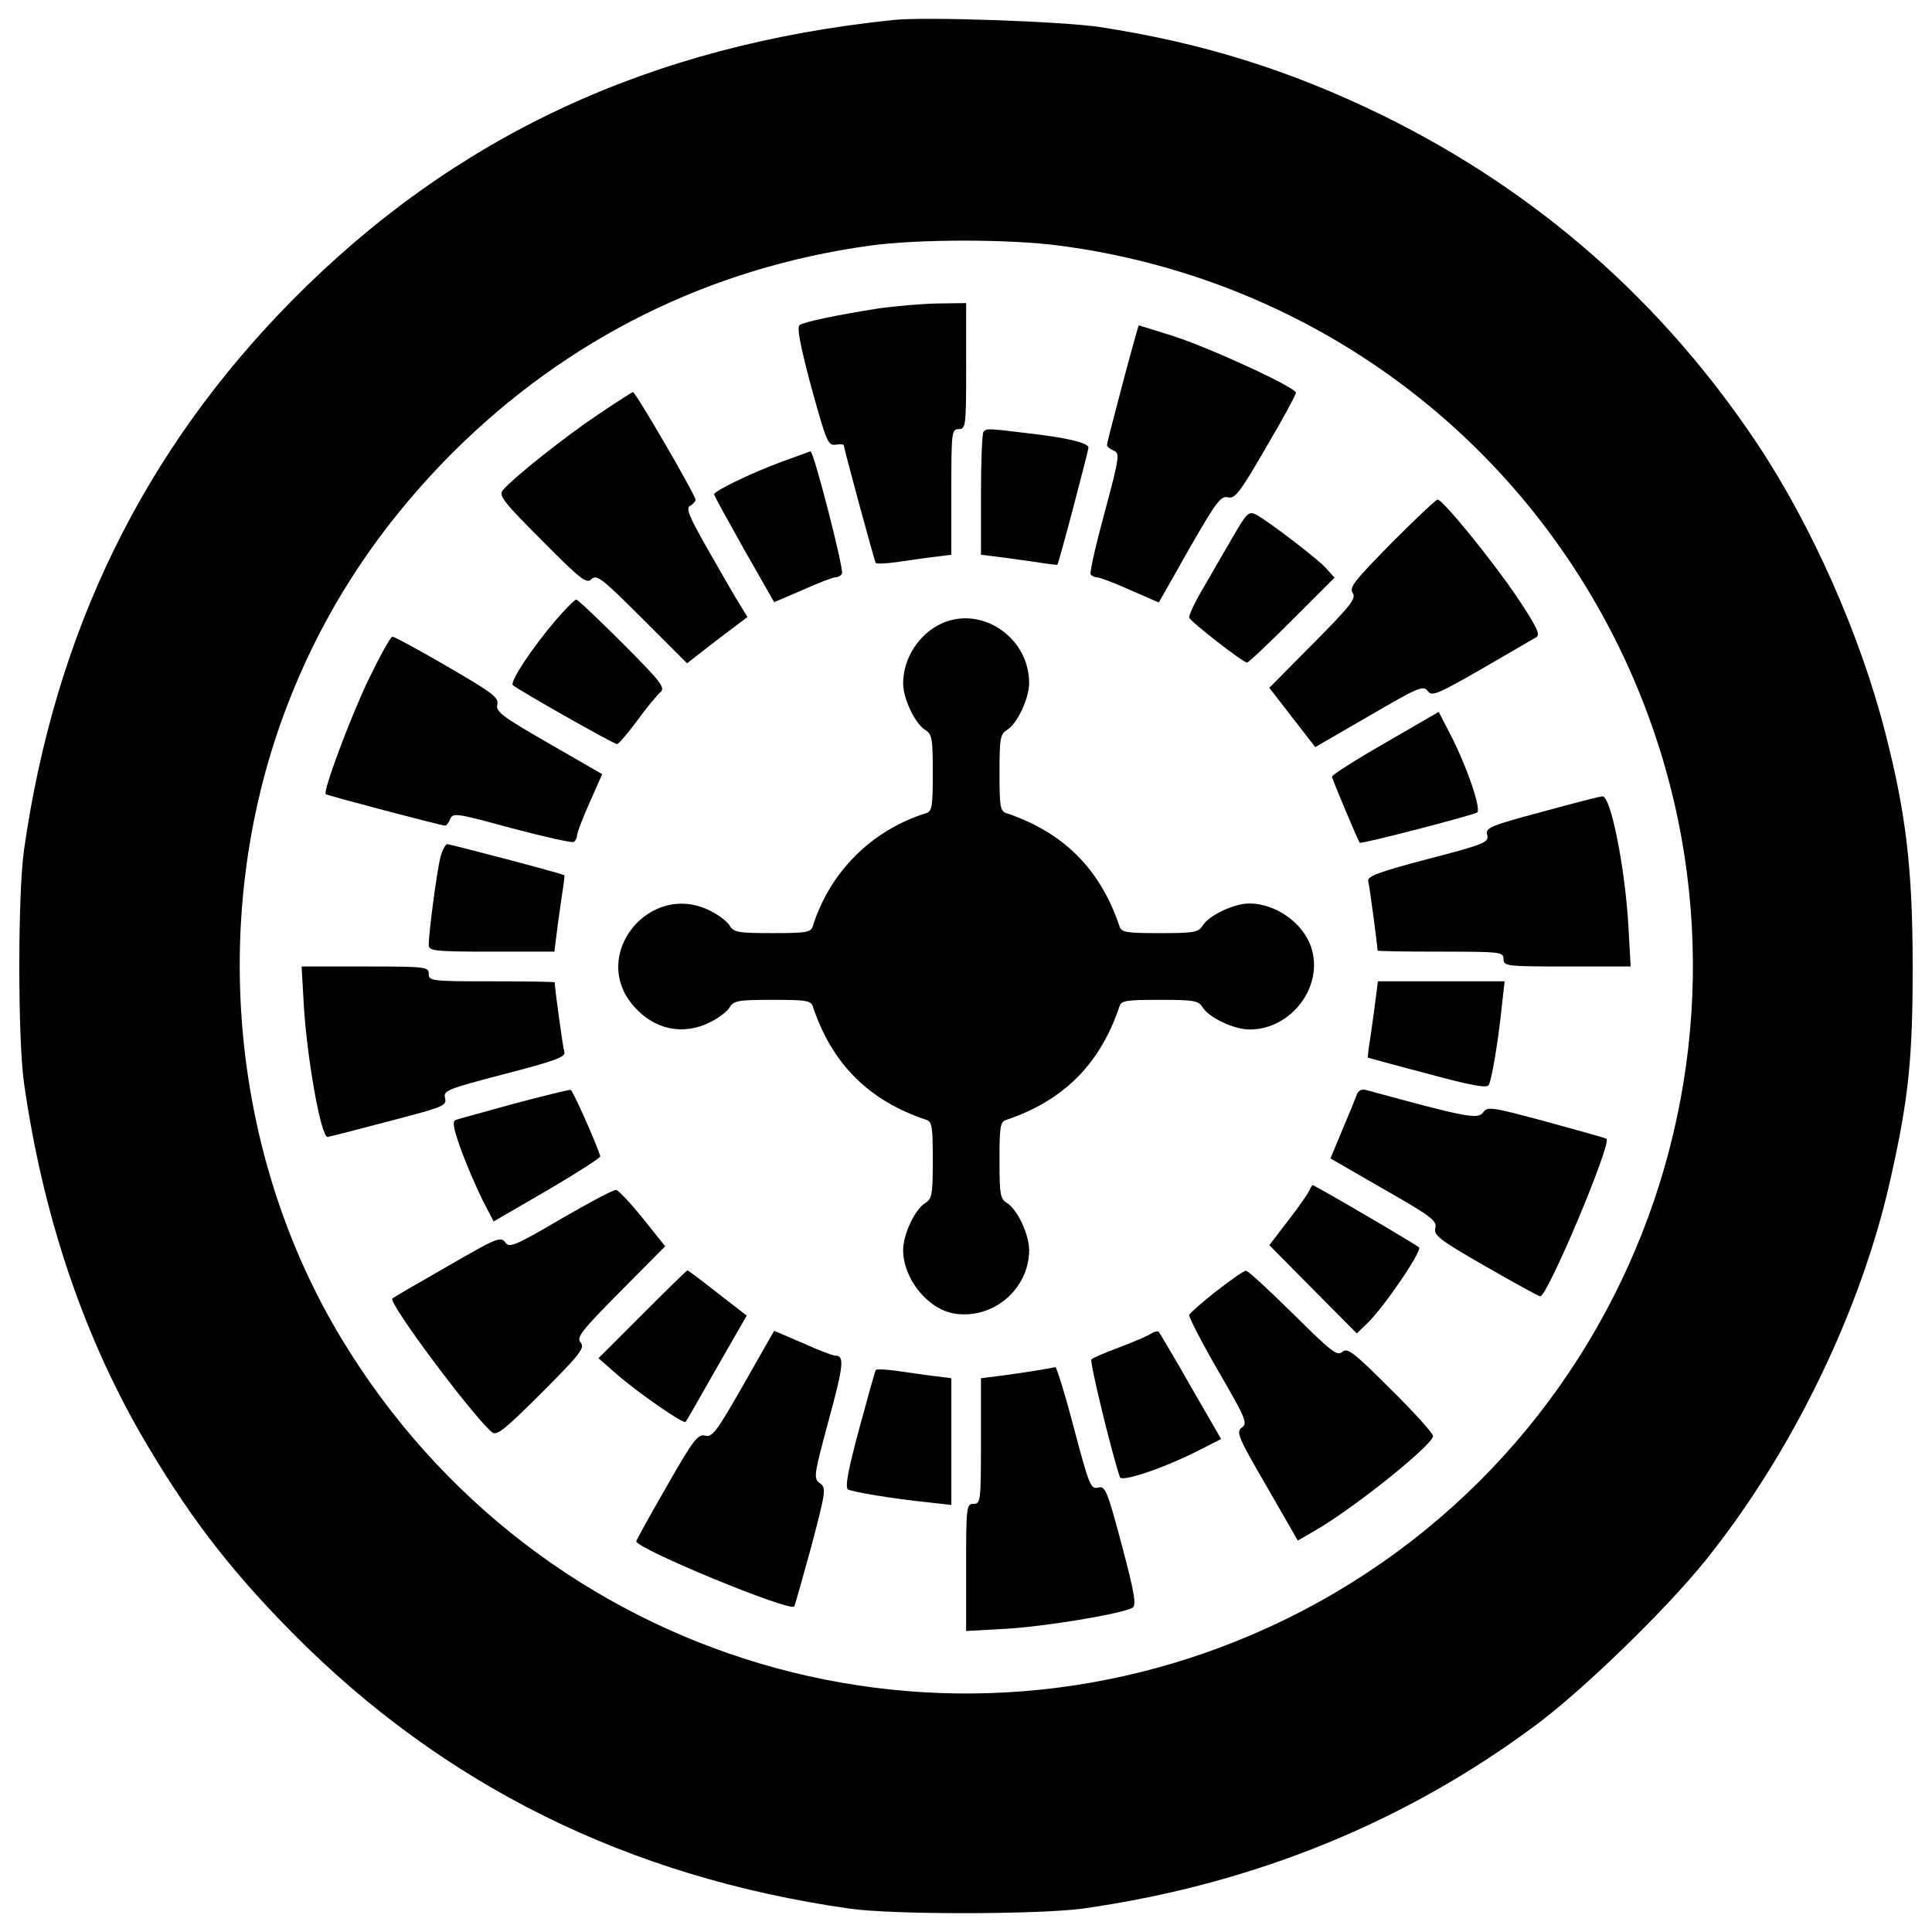 <?xml version="1.0" encoding="utf-8"?>
<!-- Svg Vector Icons : http://www.onlinewebfonts.com/icon -->
<!DOCTYPE svg PUBLIC "-//W3C//DTD SVG 1.1//EN" "http://www.w3.org/Graphics/SVG/1.1/DTD/svg11.dtd">
<svg version="1.1" xmlns="http://www.w3.org/2000/svg" xmlns:xlink="http://www.w3.org/1999/xlink" x="0px" y="0px" viewBox="0 0 1000 1000" enable-background="new 0 0 1000 1000" xml:space="preserve">
<g><g transform="translate(0,512) scale(0.1,-0.1)"><path d="M4626.6,5016.8c-1264.1-130.4-2271.2-600.4-3111.5-1448.3C742.1,2785.8,285.6,1851.6,124.4,721.8c-32.6-226.4-32.6-982.2,0-1208.5c95.9-673.3,299.3-1283.3,602.4-1812.8c237.9-410.5,452.7-694.4,788.4-1034c780.7-788.4,1736-1262.2,2881.3-1425.3c222.5-32.6,980.3-30.7,1208.5,0c880.5,124.7,1674.6,447,2359.5,961.1c243.6,184.2,658,587,859.4,836.4c448.9,556.3,809.5,1296.8,961.1,1977.8C9878.9-565.4,9900-364,9900,117.5c0,500.7-34.5,794.2-142,1210.4c-128.5,504.5-381.7,1074.2-661.8,1494.3c-494.9,742.4-1143.3,1308.3-1937.5,1699.6c-483.4,235.9-932.3,376-1467.5,458.5C5497.6,5009.1,4791.6,5034.1,4626.6,5016.8z M5484.1,3848.6c1258.4-165,2336.5-938,2892.8-2071.7c915-1866.5,145.8-4120.5-1716.9-5035.5c-1761-863.2-3871.1-239.8-4891.6,1448.3C1202.5-874.2,1083.6,328.5,1451.9,1374c188,531.4,481.5,991.8,890.1,1402.3c594.7,592.7,1329.4,957.2,2160,1072.3C4753.3,3883.1,5223.2,3883.1,5484.1,3848.6z"/><path d="M4540.3,3522.5c-205.3-32.6-372.1-67.1-400.9-84.4c-15.4-11.5,0-97.8,59.5-320.4c78.6-283.9,86.3-305,126.6-299.3c23,3.8,42.2,1.9,42.2-3.8c0-15.4,157.3-594.7,165-608.1c3.8-5.8,51.8-3.8,107.4,3.8c55.6,7.7,142,21.1,193.7,26.9l90.2,11.5v326.1c0,310.8,1.9,324.2,38.4,324.2c36.5,0,38.4,13.4,38.4,326.1v326.1l-147.7-1.9C4770.5,3547.4,4630.5,3535.9,4540.3,3522.5z"/><path d="M5810.2,3133.1c-44.1-166.9-80.6-308.8-80.6-316.5s15.3-21.1,34.5-28.8c32.6-13.4,30.7-32.6-46-318.4c-46-168.8-78.7-312.7-72.9-322.3c5.8-7.7,21.1-15.3,32.6-15.3c13.4,0,90.2-28.8,170.7-65.2l149.6-65.2l157.3,278.1c140,243.6,163.1,274.3,199.5,266.6c36.5-9.6,61.4,21.1,197.6,257.1c86.3,145.8,155.4,274.3,155.4,283.9c0,26.9-431.6,226.4-629.2,291.6c-99.8,30.7-182.2,57.5-184.2,57.5C5892.7,3436.1,5854.3,3299.9,5810.2,3133.1z"/><path d="M3092,2971.9c-168.8-113.2-439.3-328-489.2-389.4c-23-26.9,1.9-59.5,203.3-260.9c201.4-203.3,230.2-224.4,255.1-199.5c26.8,26.9,55.6,3.8,262.8-203.3l232.1-232.1l155.4,120.9l157.3,118.9l-36.4,59.5c-21.1,32.6-94,159.2-163,280.1c-101.7,178.4-120.9,222.5-97.9,235.9c15.4,7.7,28.8,23,28.8,30.7c0,24.9-310.8,558.2-324.2,558.2C3270.4,3088.9,3187.9,3037.1,3092,2971.9z"/><path d="M5090.9,2885.6c-7.7-5.8-13.4-153.5-13.4-324.2v-312.7l92.1-11.5c49.9-5.8,138.1-19.2,195.7-26.9c57.5-9.6,107.4-15.4,107.4-13.4c7.7,5.8,161.1,590.8,161.1,606.2c0,24.9-113.2,51.8-316.5,74.8C5113.9,2902.9,5106.2,2902.9,5090.9,2885.6z"/><path d="M4041.6,2728.3c-159.2-59.5-345.3-149.6-345.3-166.9c0-7.7,71-134.3,155.4-285.8l155.4-272.4l147.7,63.3c80.6,36.4,155.4,65.2,168.8,65.2c11.5,0,28.8,7.7,34.5,19.2c11.5,19.2-145.8,633-163,633C4189.3,2782,4120.2,2757.1,4041.6,2728.3z"/><path d="M7202.9,2310.1c-191.8-195.7-220.6-230.2-201.4-259c19.2-28.8-9.6-65.2-205.3-262.8l-226.3-228.3l118.9-153.5l118.9-153.5l278.2,161.1c253.2,147.7,280.1,159.2,303.1,130.4c21.1-30.7,46-21.1,280.1,113.2c142,82.5,268.6,155.4,283.9,165c21.1,13.4-1.9,57.5-99.8,205.3c-126.6,188-385.6,506.4-412.4,506.4C7433.1,2534.6,7325.7,2432.9,7202.9,2310.1z"/><path d="M6380,2338.9c-44.1-76.7-115.1-197.6-155.4-268.6c-42.2-71-72.9-138.1-69.1-147.7c7.7-21.1,278.2-232.1,299.2-232.1c7.7,0,113.2,99.8,234,220.6l218.7,218.7l-46,51.8c-53.7,55.6-293.5,237.9-358.7,274.3C6462.4,2475.1,6454.8,2467.4,6380,2338.9z"/><path d="M2879.1,1913c-124.7-145.8-241.7-322.3-224.4-339.5c24.9-23,521.8-305,539-305c7.7,0,55.6,55.6,105.5,122.8c48,67.1,103.6,132.4,118.9,145.8c26.9,23,3.8,53.7-195.7,253.2c-124.7,124.7-232.1,226.4-239.8,226.4C2975,2016.6,2929,1970.6,2879.1,1913z"/><path d="M4876,1893.9c-118.9-53.7-201.4-180.3-201.4-310.8c0-78.7,61.4-209.1,115.1-241.7c34.5-21.1,38.4-46,38.4-222.5c0-170.7-3.8-197.6-32.6-207.2c-283.9-88.2-500.7-305-588.9-587c-9.6-30.7-36.4-34.5-207.2-34.5c-176.5,0-201.4,3.8-222.5,38.4c-11.5,21.1-57.5,55.6-99.8,76.7C3364.4,564.5,3047.9,177,3280-87.8c107.4-122.8,257.1-153.5,397.1-82.5c42.2,21.1,88.3,55.6,99.8,76.7c21.1,34.5,46,38.4,222.5,38.4c170.7,0,197.6-3.8,207.2-32.6c99.7-299.2,289.7-489.2,588.9-588.9c28.8-9.6,32.6-36.5,32.6-207.2c0-176.5-3.8-201.4-38.4-222.5c-53.7-32.6-115.1-163-115.1-243.6c0-145.8,122.8-301.2,259-328c201.4-36.4,393.2,122.8,393.2,328c0,80.6-61.4,211-115.1,243.6c-34.5,21.1-38.4,46.1-38.4,222.5c0,170.7,3.8,197.6,34.5,207.2c297.3,99.7,487.3,289.6,587,588.9c9.6,28.8,36.4,32.6,207.2,32.6c176.5,0,201.4-3.8,222.5-38.4c32.6-53.7,163.1-115.1,243.6-115.1c216.8,0,385.6,224.4,318.4,425.9c-42.2,126.6-184.2,226.4-320.3,226.4c-78.7,0-209.1-61.4-241.7-115.1c-21.1-34.5-46-38.4-222.5-38.4c-170.7,0-197.6,3.8-207.2,34.5c-99.7,297.3-289.7,487.2-587,587c-30.7,9.6-34.5,36.4-34.5,207.2c0,176.5,3.8,201.4,38.4,222.5c53.7,32.6,115.1,163.1,115.1,243.6C5326.8,1819,5083.2,1985.9,4876,1893.9z"/><path d="M1906.5,1600.4c-94-195.7-235.9-577.4-220.6-590.8c7.7-7.7,600.4-163.1,617.7-163.1c7.7,0,19.2,15.3,26.8,34.5c13.4,32.6,32.6,30.7,318.4-48c166.9-44.1,312.7-76.7,320.4-71c9.6,5.7,17.3,21.1,17.3,32.6c0,13.4,28.8,90.2,65.2,170.7l65.2,147.7l-276.2,159.2c-243.6,140-276.2,165-266.7,201.4c7.7,36.4-23,59.5-257,195.7c-147.7,86.3-276.2,155.4-285.8,155.4S1966,1723.1,1906.5,1600.4z"/><path d="M7168.4,1274.2c-153.5-88.2-276.2-166.9-274.3-174.6c13.4-42.2,136.2-333.8,143.9-341.5c7.7-7.7,527.5,126.6,606.2,155.4c26.9,9.6-49.9,237.9-141.9,414.4l-55.6,107.4L7168.4,1274.2z"/><path d="M7979.8,917.5c-272.4-72.9-291.6-82.5-282-118.9c9.6-38.4-11.5-48-306.9-124.7c-255.1-67.1-316.5-90.2-308.8-115.1c5.8-21.1,48-331.9,48-358.7c0-3.8,147.7-5.8,326.1-5.8c312.7,0,326.1-1.9,326.1-38.4s13.4-38.4,329.9-38.4h328l-11.5,207.2c-17.3,306.9-92.1,677.2-134.3,673.3C8281,998,8140.9,961.6,7979.8,917.5z"/><path d="M2278.7,679.6c-17.3-71-59.5-383.7-59.5-450.8c0-30.7,28.8-34.5,324.2-34.5h326.1l11.5,92.1c5.8,49.9,19.2,138.1,26.9,195.7c9.6,57.5,15.3,107.4,13.4,107.4c-5.8,7.7-590.8,161.1-606.2,161.1C2305.5,750.6,2288.3,717.9,2278.7,679.6z"/><path d="M1572.7-87.8c17.3-274.3,88.3-677.1,122.8-677.1c5.8,0,147.7,36.5,314.6,80.6c285.8,74.8,303.1,80.6,293.5,120.8c-9.6,38.4,7.7,46.1,308.8,124.7c259,67.1,316.5,88.3,308.8,113.2c-7.7,23-49.9,331.9-49.9,360.6c0,3.8-145.8,5.7-326.1,5.7c-312.7,0-326.1,1.9-326.1,38.4c0,36.5-13.4,38.4-329.9,38.4h-328L1572.7-87.8z"/><path d="M7120.4-49.4c-5.8-51.8-19.2-140-26.9-197.6c-9.6-57.6-15.3-105.5-13.4-107.4c0,0,138.1-38.4,306.9-82.5c226.3-61.4,308.8-76.7,318.4-59.5c15.3,24.9,49.9,228.3,69.1,418.2L7788,40.8h-328h-328L7120.4-49.4z"/><path d="M2662.3-592.2c-151.6-42.2-287.7-78.7-303.1-84.4c-19.2-7.7-13.4-42.2,28.8-159.2c30.7-82.5,80.6-197.6,111.3-259l55.6-107.4l278.1,161.2c153.5,90.1,276.2,168.8,274.3,176.5c-24.9,76.7-141.9,339.5-153.5,343.4C2946.2-519.4,2813.9-552,2662.3-592.2z"/><path d="M7022.6-546.2c-7.7-21.1-40.3-101.7-74.8-182.2l-61.4-147.7l276.2-159.2c245.5-140,276.2-163,266.6-201.4c-9.6-36.5,19.2-59.5,259-197.6c147.7-84.4,276.2-155.4,283.9-155.4c38.4,0,370.2,790.3,343.4,815.3c-3.8,3.8-141.9,42.2-310.8,88.3c-291.6,78.6-305,80.5-329.9,46c-26.9-34.5-94-21.1-606.2,118.9C7047.5-515.5,7030.2-525.1,7022.6-546.2z"/><path d="M6779-1039.2c-5.7-13.4-53.7-84.4-109.3-155.4l-99.8-130.5l226.3-228.3l226.4-228.3l53.7,51.8c88.2,84.4,285.8,376,268.6,393.2c-15.3,15.4-539.1,322.3-550.5,322.3C6790.5-1014.3,6784.7-1025.8,6779-1039.2z"/><path d="M2904-1188.8c-245.5-143.9-268.6-151.5-289.7-120.8c-23,30.7-46,21.1-301.2-126.6c-151.6-86.3-280.1-161.1-282-165c-24.9-19.2,418.2-612,516-692.5c24.9-19.2,67.1,15.4,257,205.3c199.5,199.5,224.4,232.1,201.4,259c-23,26.9,1.9,59.5,205.3,264.7l232.1,234L3328-1186.9c-63.3,78.7-126.6,145.8-138.1,147.7C3178.3-1035.4,3049.8-1104.4,2904-1188.8z"/><path d="M3326.1-1681.8l-228.3-228.3l94-82.5c99.8-88.2,347.2-260.9,356.8-247.4c3.8,3.8,76.7,130.4,161.1,280.1l155.4,270.5l-151.5,117c-82.5,65.2-151.6,117-155.4,117C3554.3-1455.5,3450.8-1557.1,3326.1-1681.8z"/><path d="M6295.5-1562.9c-72.9-57.5-136.2-113.2-140-122.8s63.3-140,149.6-289.6c143.9-247.5,153.5-272.4,122.8-293.5c-30.7-23-21.1-48,128.5-305l161.1-280.1l86.3,49.9c207.2,118.9,613.8,447,613.8,491.1c0,13.4-97.8,122.8-218.7,241.7c-193.7,193.7-224.4,216.8-251.3,193.7s-57.5,1.9-255.1,197.6c-124.7,122.8-234,224.5-243.6,222.5C6437.5-1457.4,6370.4-1505.4,6295.5-1562.9z"/><path d="M3849.7-2044.4c-140-245.5-163.1-276.2-199.5-266.6c-38.4,9.6-61.4-21.1-199.5-262.8c-86.3-149.6-157.3-278.1-157.3-283.9c0-38.4,790.3-364.5,817.2-337.6c3.8,3.8,42.2,142,88.2,308.8c76.7,291.6,78.6,305,44.1,329.9c-32.6,24.9-30.7,38.4,46,324.2c78.6,287.8,82.5,335.7,34.5,335.7c-13.4,0-88.2,28.8-168.8,65.2l-147.7,63.3L3849.7-2044.4z"/><path d="M5959.9-1781.6c-15.3-11.5-88.2-42.2-163.1-71c-72.9-26.9-140-55.6-147.7-63.3c-11.5-7.7,107.4-494.9,147.7-610c9.6-26.9,235.9,49.9,414.3,142l109.3,55.6l-157.3,272.4c-84.4,149.6-161.1,276.3-165,282C5992.5-1768.1,5975.2-1772,5959.9-1781.6z"/><path d="M4532.7-1971.5c-3.8-5.8-42.2-143.9-86.3-306.9c-57.5-212.9-72.9-299.3-57.5-310.8c24.9-13.4,230.2-47.9,416.3-67.1l118.9-13.4v328v328l-90.2,11.5c-51.8,5.8-138.1,19.2-193.7,26.9C4584.4-1967.7,4536.5-1965.7,4532.7-1971.5z"/><path d="M5355.6-1975.3c-51.8-7.7-136.2-21.1-186.1-26.9l-92.1-11.5v-326.1c0-310.8-1.9-324.2-38.4-324.2c-36.4,0-38.4-13.4-38.4-330v-328l207.2,11.5c203.3,11.5,606.2,78.7,654.2,109.3c21.1,11.5,9.6,78.7-55.6,324.2c-76.7,287.7-86.3,306.9-122.8,297.3c-38.4-9.6-46,11.5-124.7,306.9c-46,176.5-90.2,316.5-95.9,316.5C5457.3-1958.1,5409.3-1965.7,5355.6-1975.3z"/></g></g>
</svg>